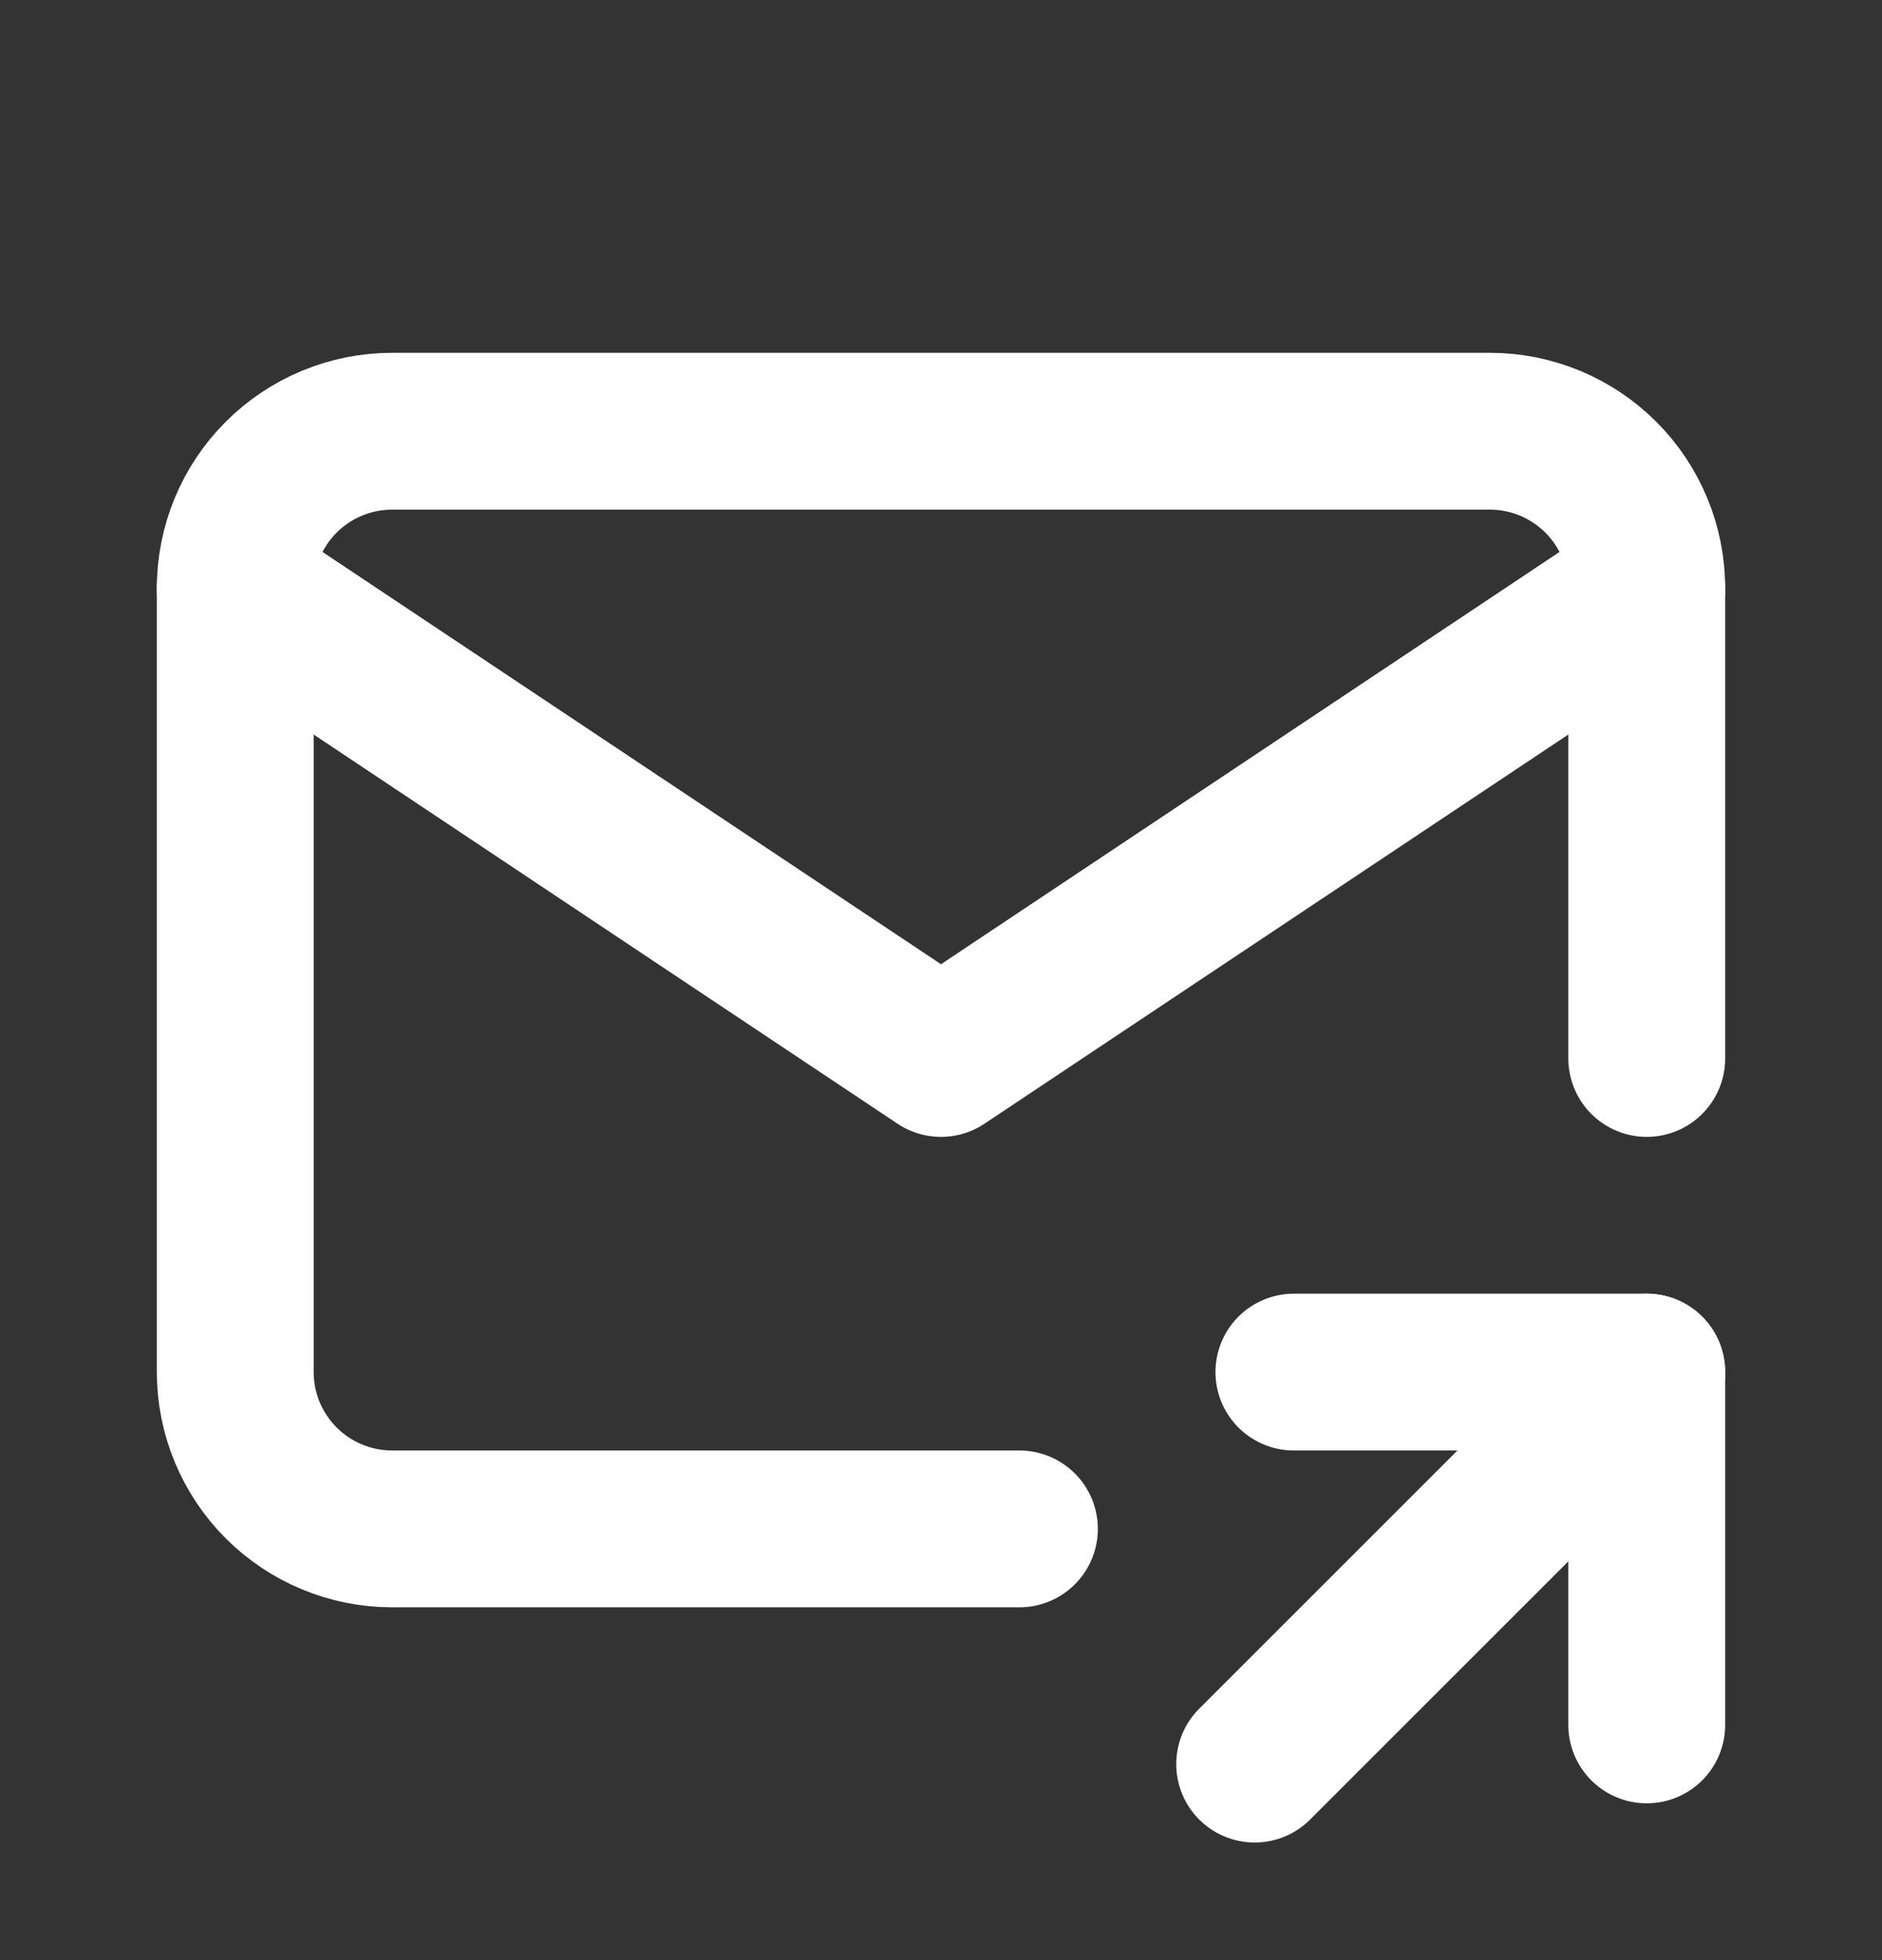 <svg width="24" height="25" viewBox="0 0 24 25" fill="none" xmlns="http://www.w3.org/2000/svg">
<rect x="0" y="0" width="24" height="25" fill="#333333" stroke="none"/>
<path d="M13 19.5H5C4.47 19.5 3.961 19.289 3.586 18.914C3.211 18.539 3 18.03 3 17.5V7.5C3 6.97 3.211 6.461 3.586 6.086C3.961 5.711 4.47 5.5 5 5.5H19C19.53 5.5 20.039 5.711 20.414 6.086C20.789 6.461 21 6.97 21 7.5V13.5" stroke="white" stroke-width="2" stroke-linecap="round" stroke-linejoin="round"/>
<path d="M3 7.5L12 13.5L21 7.5" stroke="white" stroke-width="2" stroke-linecap="round" stroke-linejoin="round"/>
<path d="M16 22.5L21 17.5" stroke="white" stroke-width="2" stroke-linecap="round" stroke-linejoin="round"/>
<path d="M21 22V17.5H16.5" stroke="white" stroke-width="2" stroke-linecap="round" stroke-linejoin="round"/>
</svg>
